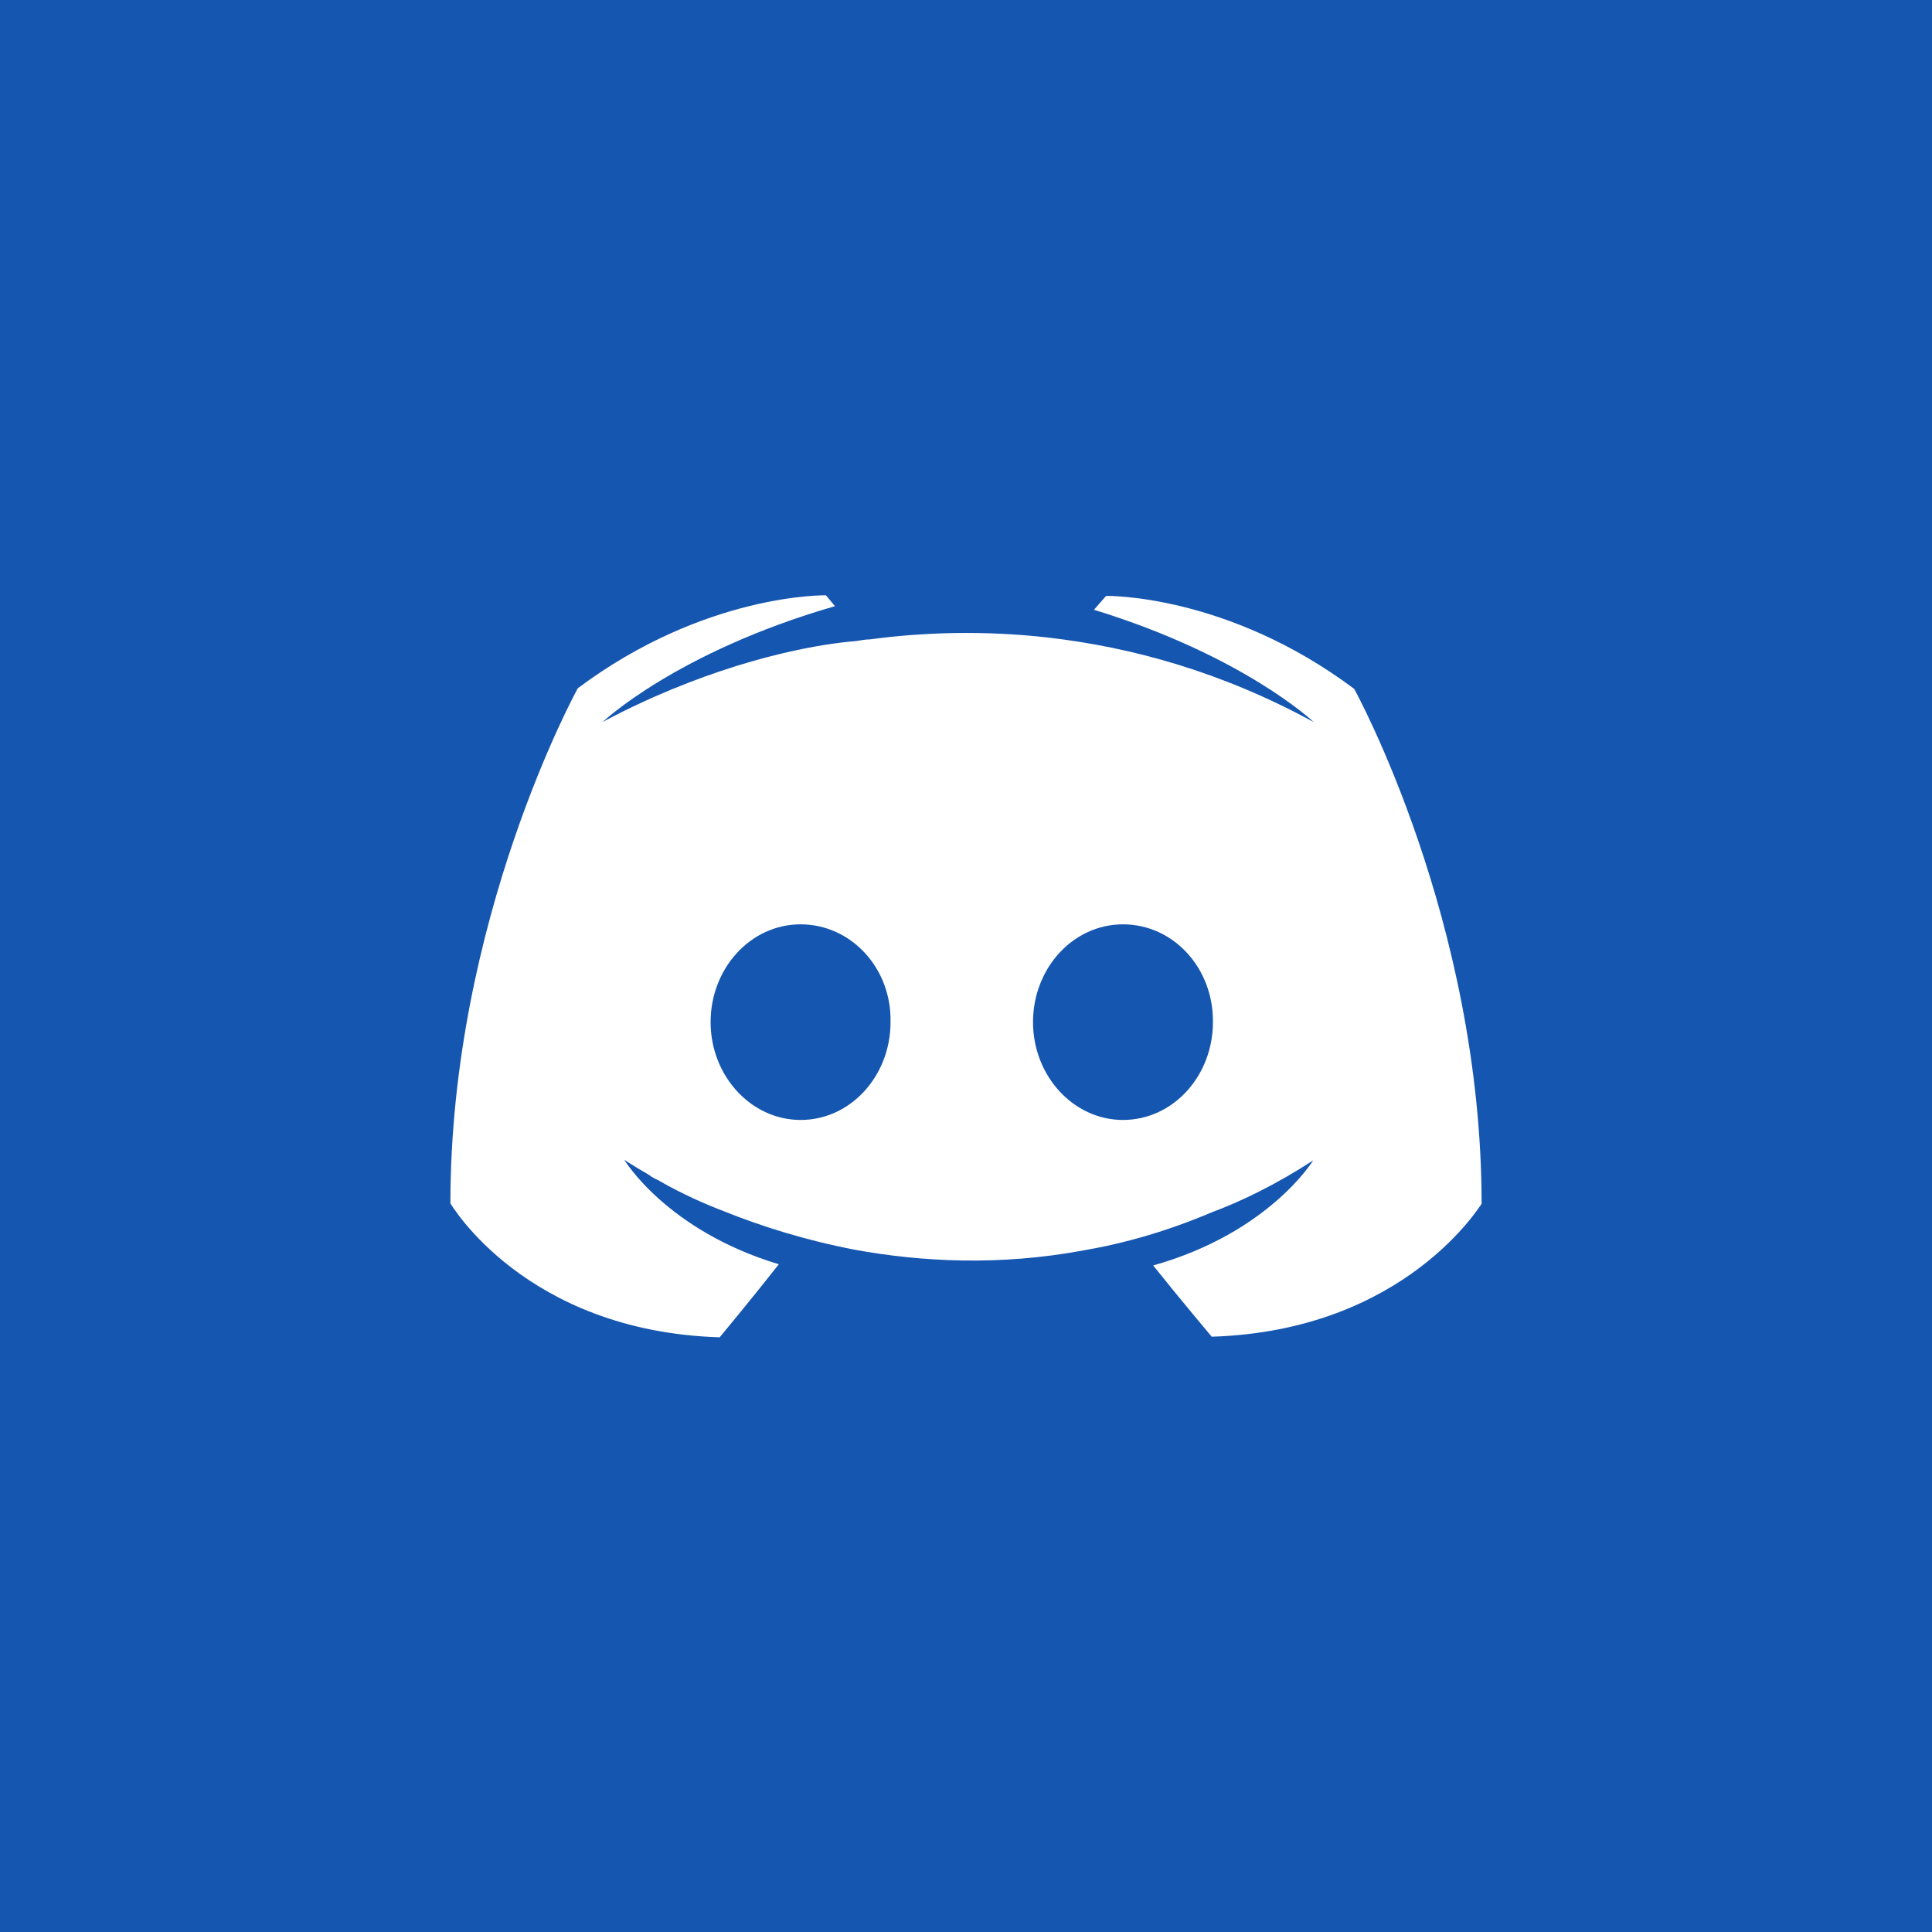 <?xml version="1.0" encoding="utf-8"?>
<!-- Generator: Adobe Illustrator 22.0.1, SVG Export Plug-In . SVG Version: 6.00 Build 0)  -->
<svg version="1.1" xmlns="http://www.w3.org/2000/svg" xmlns:xlink="http://www.w3.org/1999/xlink" x="0px" y="0px"
	 viewBox="0 0 320 320" style="enable-background:new 0 0 320 320;" xml:space="preserve">
<style type="text/css">
	.st0{fill:#1556B0;}
	.st1{fill:url(#SVGID_1_);}
	.st2{fill:#FFFFFF;}
	.st3{fill:url(#SVGID_2_);}
	.st4{fill:url(#SVGID_3_);}
	.st5{fill-rule:evenodd;clip-rule:evenodd;fill:#FFFFFF;}
</style>
<g id="Layer_2">
	<rect y="0" class="st0" width="320" height="320"/>
</g>
<g id="Layer_1">
	<g>
		<path class="st2" d="M200.7,221.4c0,0-5.3-6.3-9.7-11.8c19.2-5.4,26.5-17.4,26.5-17.4c-6,3.9-11.7,6.7-16.8,8.6
			c-7.3,3.1-14.3,5.1-21.2,6.3c-14,2.6-26.9,1.9-37.9-0.1c-8.3-1.6-15.5-3.9-21.5-6.3c-3.4-1.3-7-2.9-10.7-5
			c-0.4-0.3-0.9-0.4-1.3-0.7c-0.3-0.1-0.4-0.3-0.6-0.4c-2.6-1.5-4.1-2.5-4.1-2.5s7,11.7,25.6,17.3c-4.4,5.6-9.8,12.1-9.8,12.1
			c-32.3-1-44.6-22.2-44.6-22.2c0-47.1,21.1-85.3,21.1-85.3c21.1-15.8,41.1-15.4,41.1-15.4l1.5,1.8c-26.3,7.6-38.5,19.2-38.5,19.2
			s3.2-1.8,8.6-4.2c15.7-6.9,28.1-8.8,33.2-9.2c0.9-0.1,1.6-0.3,2.5-0.3c8.9-1.2,19-1.5,29.5-0.3c13.9,1.6,28.8,5.7,44,14
			c0,0-11.6-11-36.4-18.6l2-2.3c0,0,20-0.4,41.1,15.4c0,0,21.1,38.2,21.1,85.3C245.4,199.2,233,220.4,200.7,221.4z M132.6,153.1
			c-8.3,0-14.9,7.3-14.9,16.2c0,8.9,6.7,16.2,14.9,16.2c8.3,0,14.9-7.3,14.9-16.2C147.7,160.4,141,153.1,132.6,153.1 M186,153.1
			c-8.3,0-14.9,7.3-14.9,16.2c0,8.9,6.7,16.2,14.9,16.2c8.3,0,14.9-7.3,14.9-16.2C201,160.4,194.4,153.1,186,153.1"/>
	</g>
</g>
</svg>
